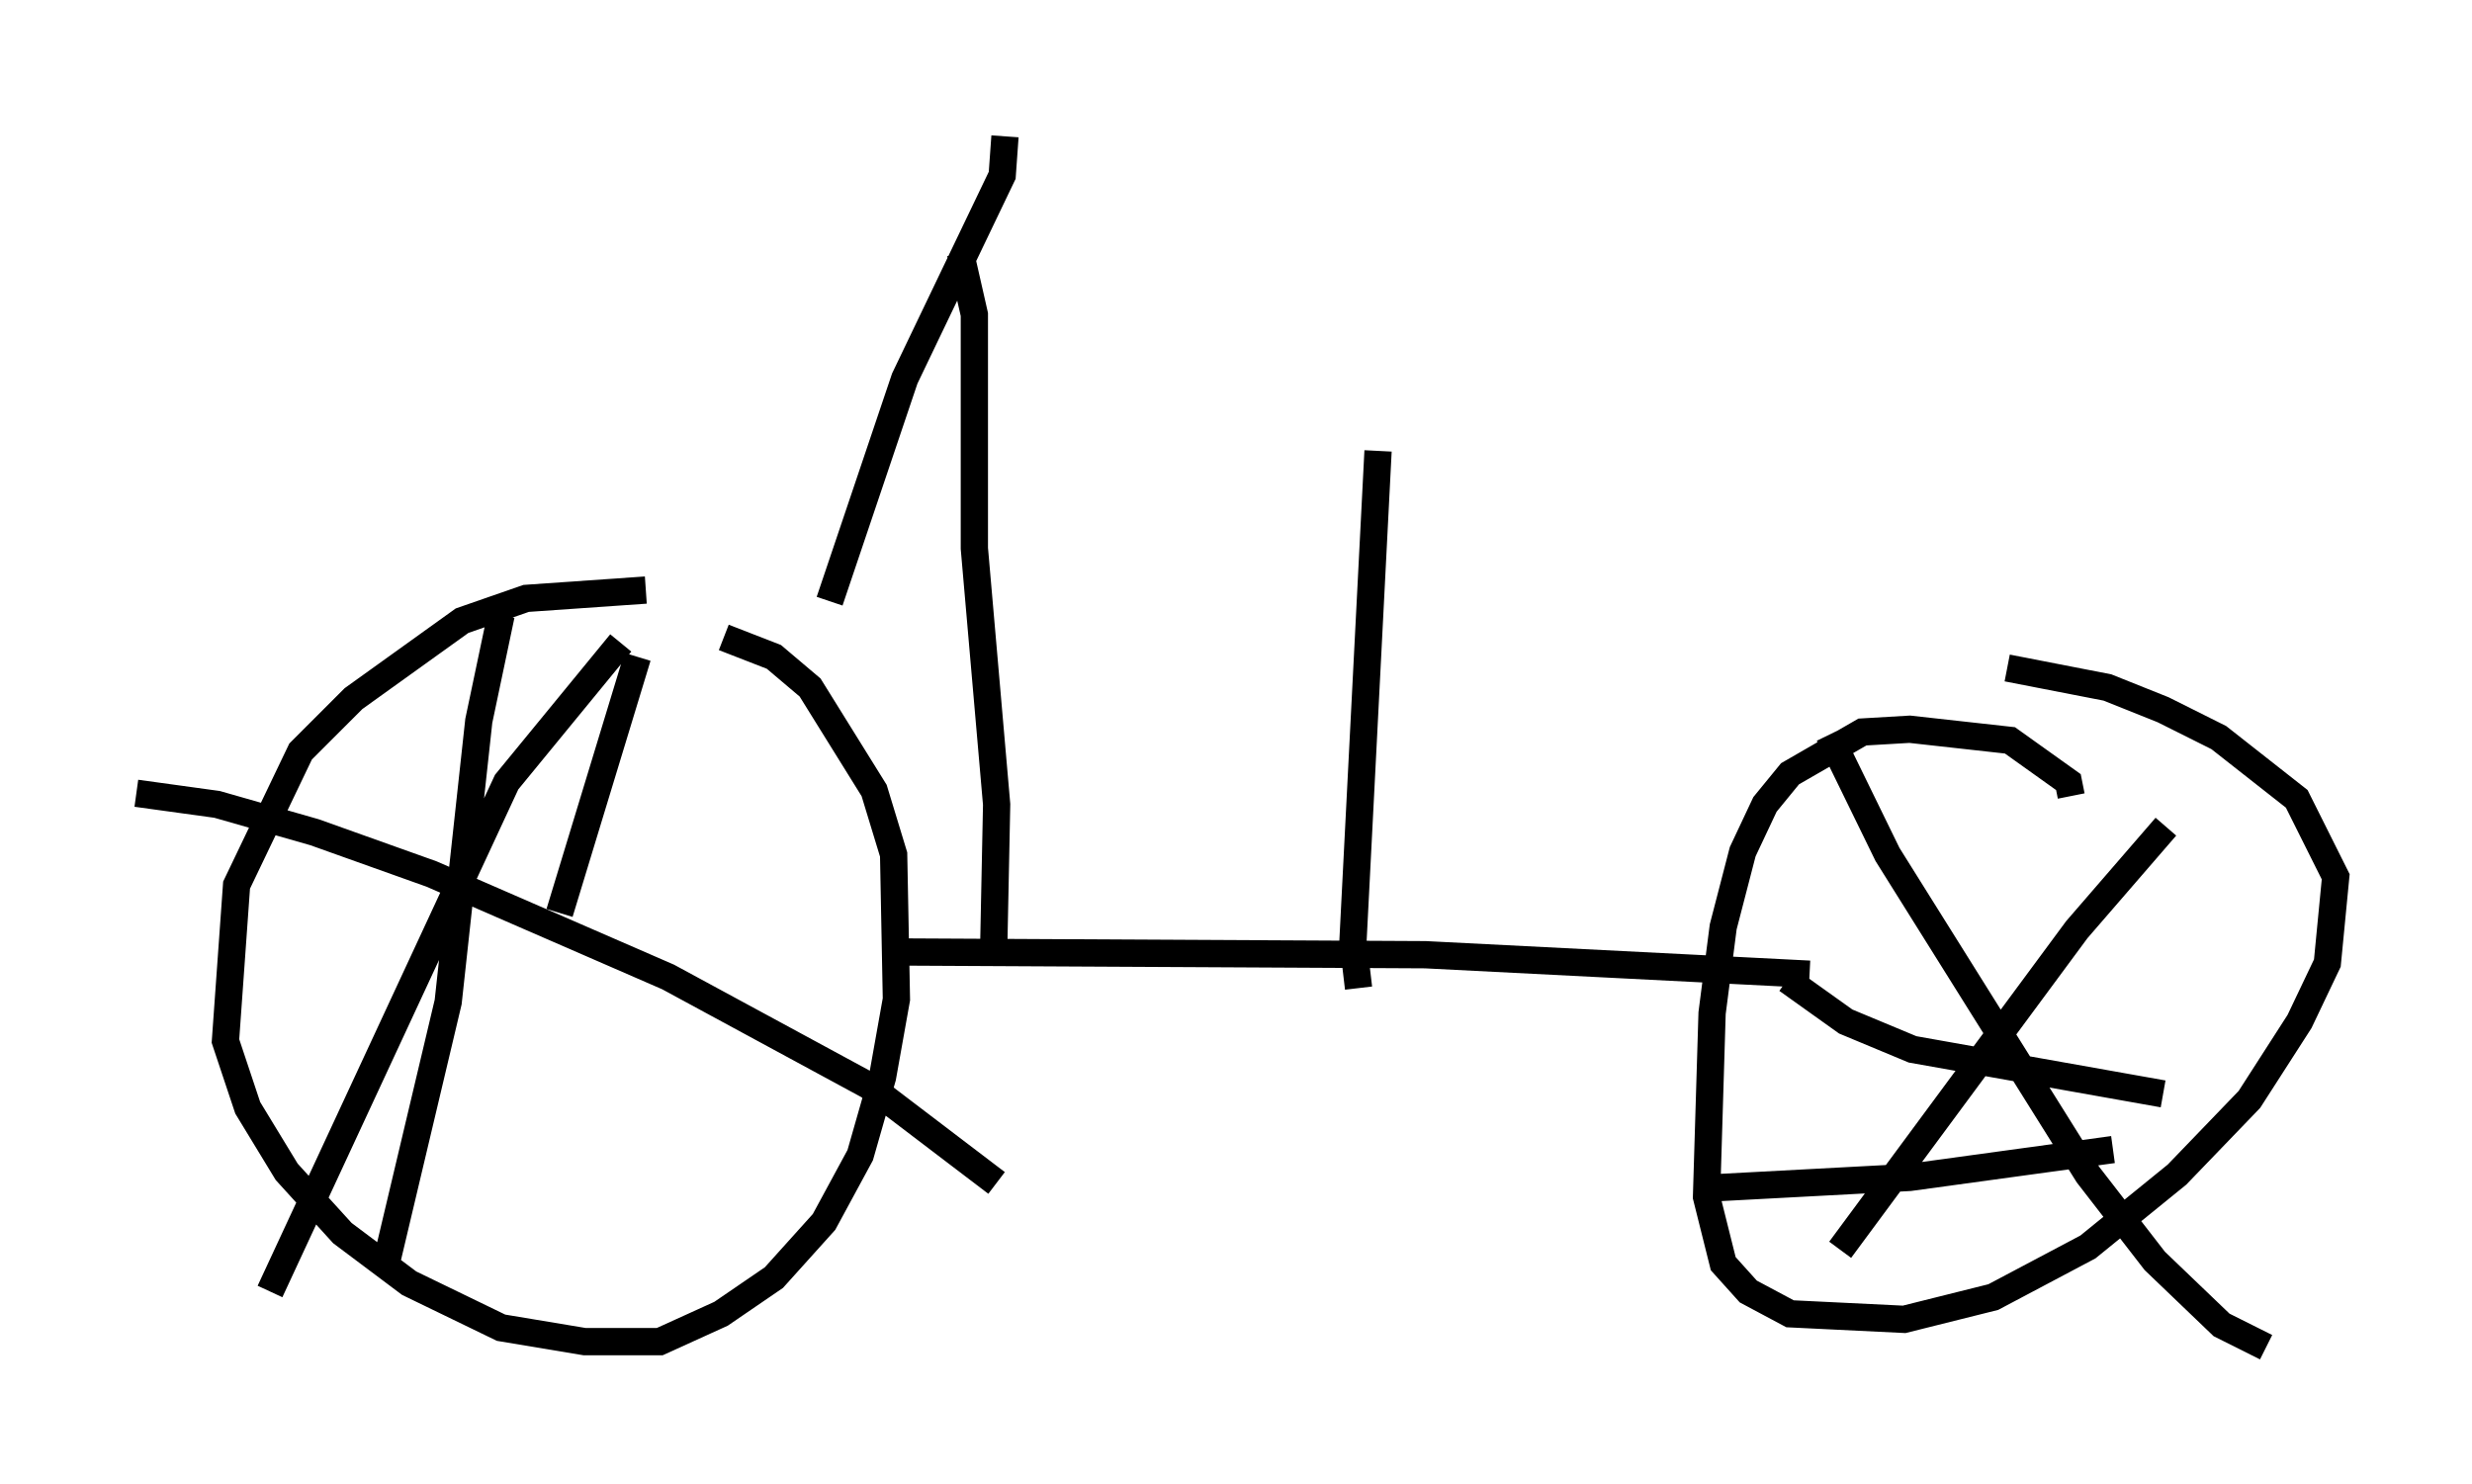 <?xml version="1.0" encoding="utf-8" ?>
<svg baseProfile="full" height="54.407" version="1.1" width="90.647" xmlns="http://www.w3.org/2000/svg" xmlns:ev="http://www.w3.org/2001/xml-events" xmlns:xlink="http://www.w3.org/1999/xlink"><defs /><rect fill="white" height="54.407" width="90.647" x="0" y="0" /><path d="M26.438, 22.967 m-2.756, -1.327 l-4.39, 0.306 -2.348, 0.817 l-3.981, 2.858 -1.94, 1.94 l-2.348, 4.9 -0.408, 5.717 l0.817, 2.45 1.429, 2.348 l2.042, 2.246 2.45, 1.838 l3.369, 1.633 3.063, 0.51 l2.756, 0.0 2.246, -1.021 l1.94, -1.327 1.838, -2.042 l1.327, -2.45 0.817, -2.858 l0.51, -2.858 -0.102, -5.308 l-0.715, -2.348 -2.348, -3.777 l-1.327, -1.123 -1.838, -0.715 m-8.167, -0.817 l-0.817, 3.879 -1.123, 10.311 l-2.348, 9.902 m-9.086, -17.559 l2.96, 0.408 3.573, 1.021 l4.288, 1.531 8.677, 3.777 l7.35, 3.981 4.696, 3.573 m-13.781, -19.804 l-4.185, 5.104 -8.677, 18.681 m13.475, -23.275 l-2.858, 9.392 m55.432, -4.288 l-0.102, -0.51 -2.144, -1.531 l-3.675, -0.408 -1.735, 0.102 l-2.654, 1.531 -0.919, 1.123 l-0.817, 1.735 -0.715, 2.756 l-0.408, 3.165 -0.204, 6.738 l0.613, 2.45 0.919, 1.021 l1.531, 0.817 4.185, 0.204 l3.267, -0.817 3.471, -1.838 l3.267, -2.654 2.654, -2.756 l1.838, -2.858 1.021, -2.144 l0.306, -3.165 -1.429, -2.858 l-2.858, -2.246 -2.042, -1.021 l-2.042, -0.817 -3.675, -0.715 m-6.533, 2.45 l2.144, 4.39 7.35, 11.74 l2.45, 3.165 2.45, 2.348 l1.633, 0.817 m-3.675, -19.09 l-3.267, 3.777 -8.677, 11.74 m-1.94, -9.902 l2.144, 1.531 2.45, 1.021 l9.188, 1.633 m-16.946, 3.471 l7.656, -0.408 7.452, -1.021 m-44.815, -7.248 l19.6, 0.102 14.088, 0.715 m-29.911, -1.225 l0.102, -5.002 -0.817, -9.392 l0.0, -8.575 -0.51, -2.246 m1.633, -4.288 l-0.102, 1.429 -3.573, 7.452 l-2.756, 8.167 m19.396, 14.19 l-0.204, -1.735 0.919, -17.967 " fill="none" stroke="black" stroke-width="1" /></svg>